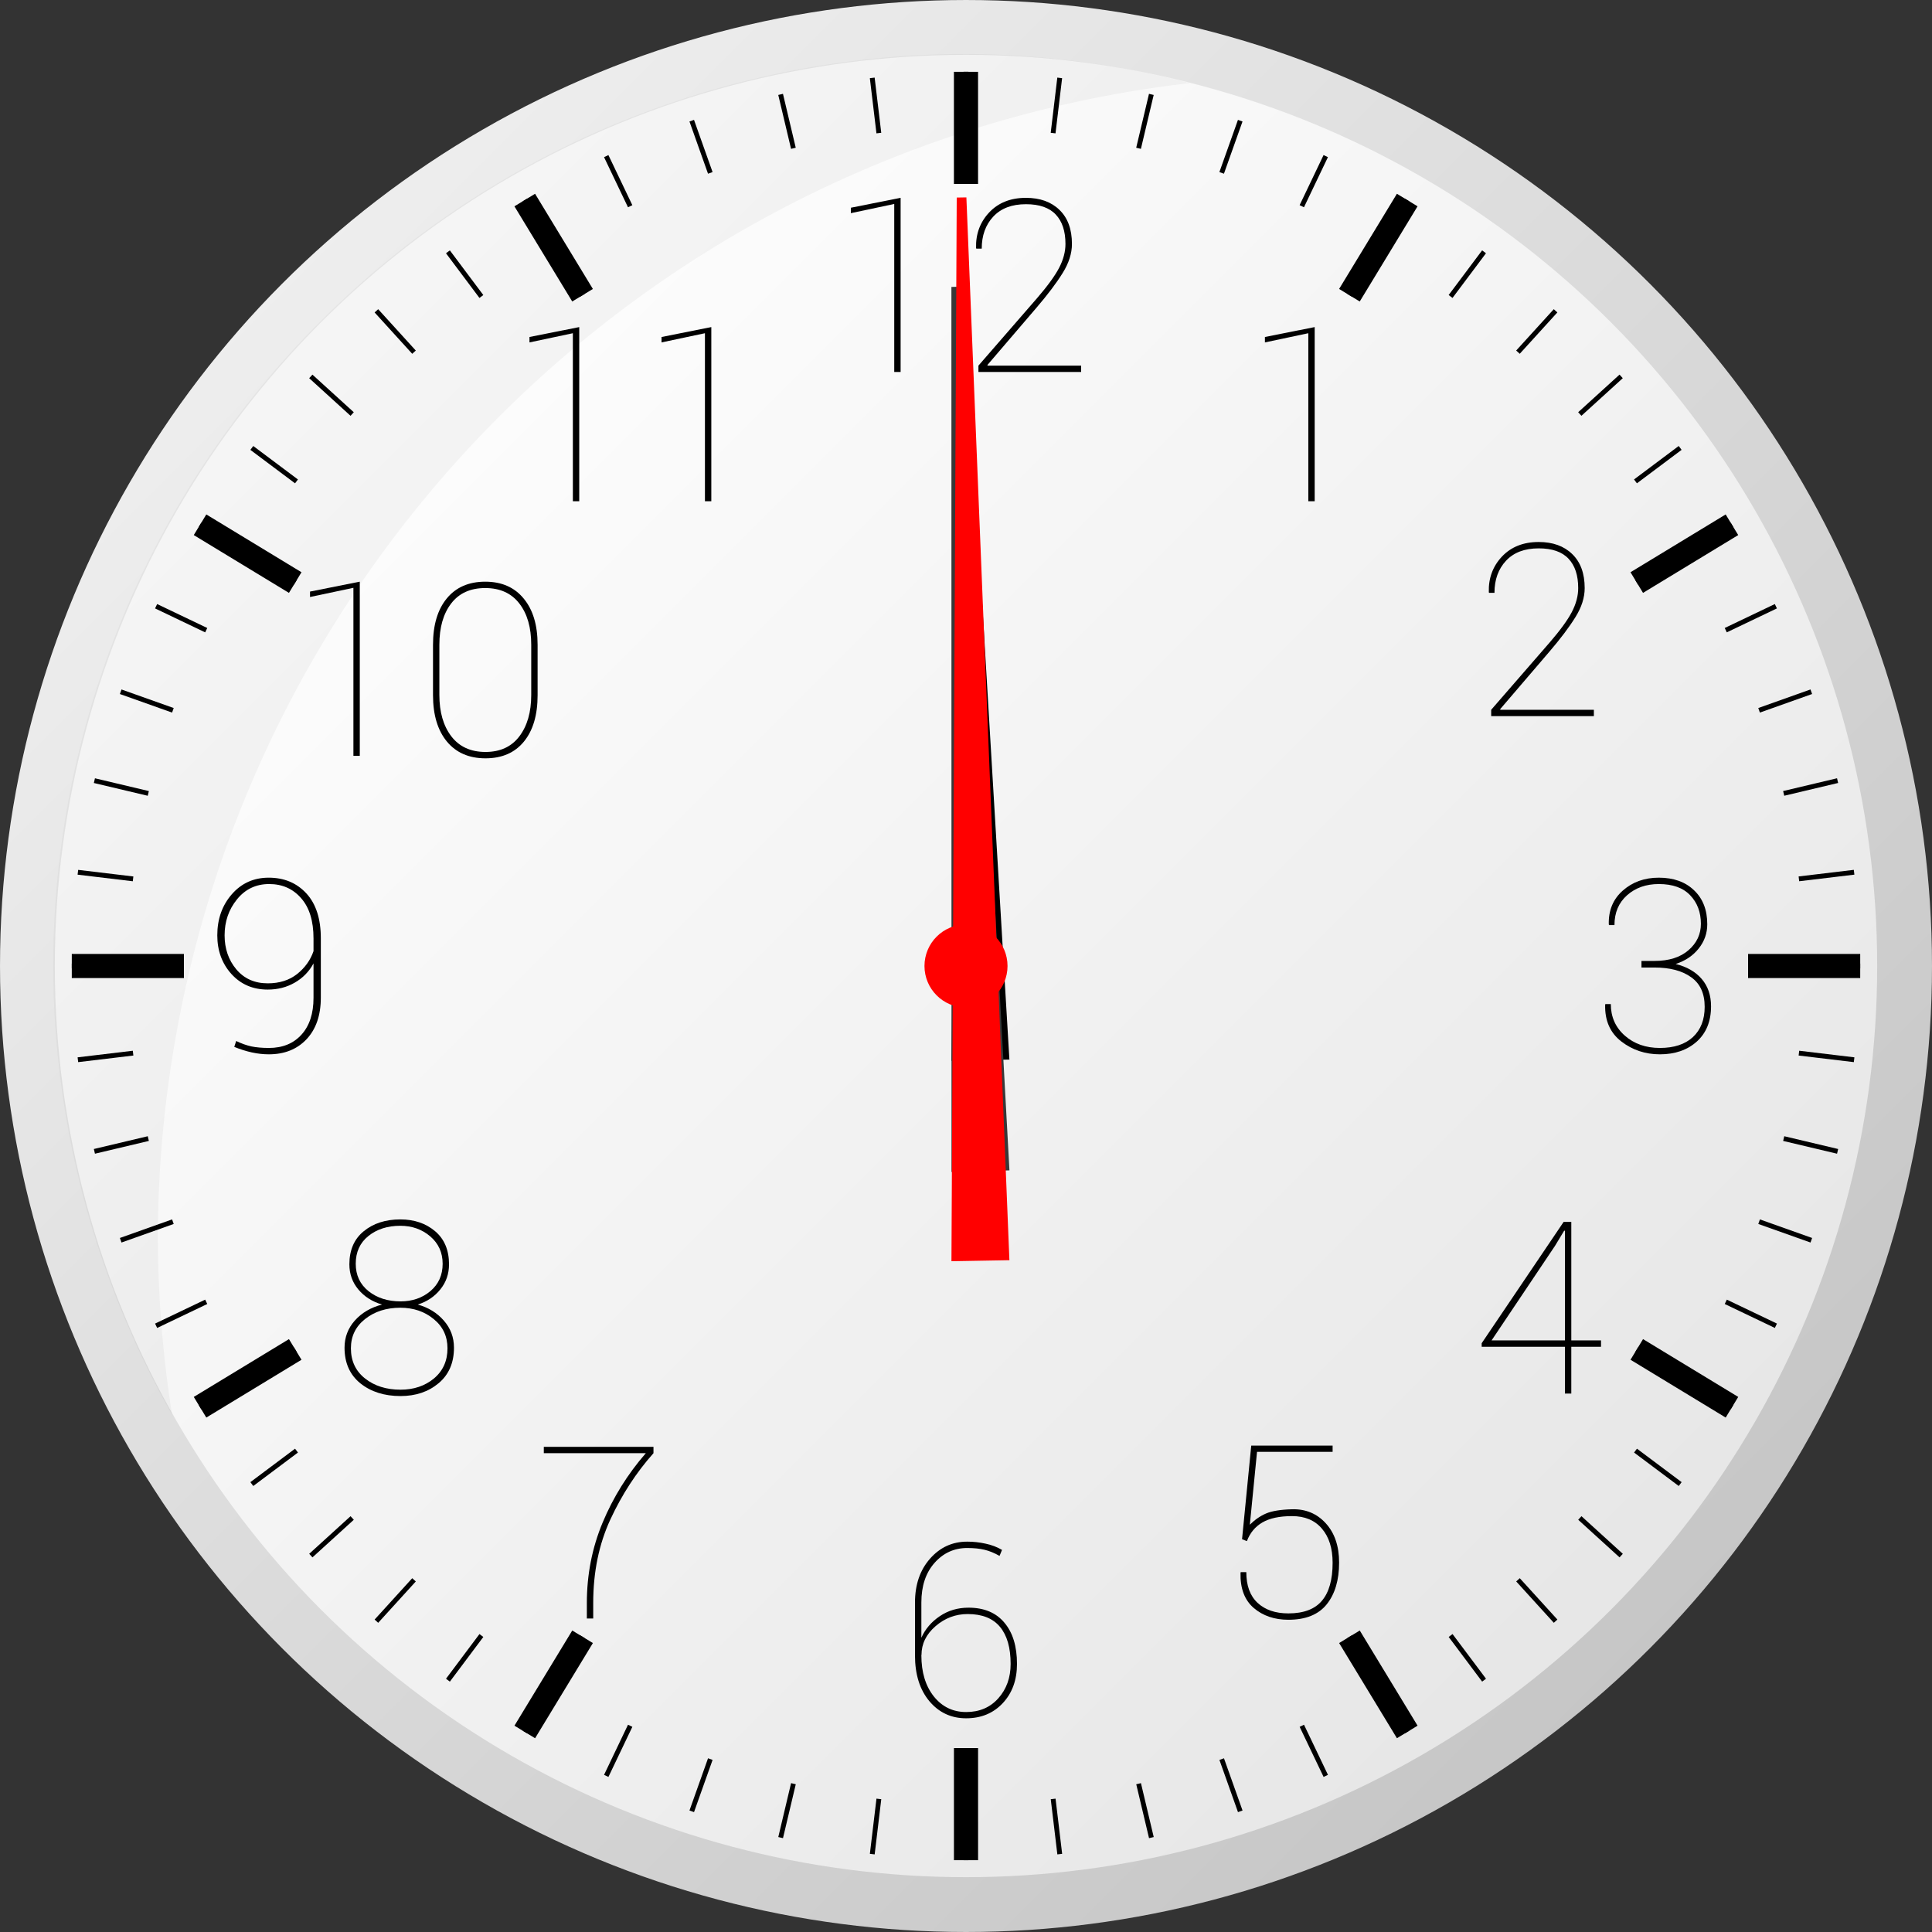 <?xml version="1.0" encoding="UTF-8" standalone="no"?>
<svg
   xmlns:dc="http://purl.org/dc/elements/1.1/"
   xmlns:cc="http://creativecommons.org/ns#"
   xmlns:rdf="http://www.w3.org/1999/02/22-rdf-syntax-ns#"
   xmlns:svg="http://www.w3.org/2000/svg"
   xmlns="http://www.w3.org/2000/svg"
   xmlns:xlink="http://www.w3.org/1999/xlink"
   xmlns:sodipodi="http://sodipodi.sourceforge.net/DTD/sodipodi-0.dtd"
   xmlns:inkscape="http://www.inkscape.org/namespaces/inkscape"
   id="svg2"
   viewBox="0 0 400 400"
   width="400"
   height="400"
   version="1.1"
   sodipodi:docname="snap-clock-.svg"
   inkscape:version="0.92.4 (5da689c313, 2019-01-14)">
  <rect x="0" y="0" width="400" height="400" fill="#333333" stroke="none"/>
  <sodipodi:namedview
     pagecolor="#ffffff"
     bordercolor="#666666"
     borderopacity="1"
     objecttolerance="10"
     gridtolerance="10"
     guidetolerance="10"
     inkscape:pageopacity="1"
     inkscape:pageshadow="2"
     inkscape:window-width="1920"
     inkscape:window-height="1051"
     id="namedview58"
     showgrid="false"
     inkscape:zoom="1.2268349"
     inkscape:cx="302.18917"
     inkscape:cy="114.10437"
     inkscape:window-x="-9"
     inkscape:window-y="-9"
     inkscape:window-maximized="1"
     inkscape:current-layer="svg2" />
  <defs
     id="defs4">
    <linearGradient
       id="linearGradient8559">
      <stop
         id="stop8561"
         style="stop-color:#e6e6e6;stop-opacity:1"
         offset="0" />
      <stop
         id="stop8563"
         style="stop-color:#ffffff;stop-opacity:1"
         offset="1" />
    </linearGradient>
    <linearGradient
       id="linearGradient8452">
      <stop
         id="stop8454"
         style="stop-color:#c6c6c6;stop-opacity:1"
         offset="0" />
      <stop
         id="stop8456"
         style="stop-color:#eeeeee;stop-opacity:1"
         offset="1" />
    </linearGradient>
    <linearGradient
       id="linearGradient8458"
       gradientUnits="userSpaceOnUse"
       x1="343"
       y1="343"
       x2="55.999"
       y2="55.999"
       xlink:href="#linearGradient8452" />
    <linearGradient
       id="linearGradient8565"
       gradientUnits="userSpaceOnUse"
       x1="340.425"
       y1="340.425"
       x2="59.575"
       y2="59.575"
       xlink:href="#linearGradient8559" />
    <filter
       id="filter8418"
       style="color-interpolation-filters:sRGB;">
      <feFlood
         id="feFlood8420"
         flood-color="rgb(0, 0, 0)"
         flood-opacity="0.094"
         result="flood" />
      <feComposite
         id="feComposite8422"
         result="composite1"
         in="flood"
         in2="SourceGraphic"
         operator="in" />
      <feGaussianBlur
         id="feGaussianBlur8424"
         result="blur"
         in="composite1"
         stdDeviation="0" />
      <feOffset
         id="feOffset8426"
         result="offset"
         dx="4"
         dy="4" />
      <feComposite
         id="feComposite8428"
         result="composite2"
         in="SourceGraphic"
         in2="offset"
         operator="over" />
    </filter>
  </defs>
  <circle
     id="circle8552"
     style="opacity:1;fill:url(#linearGradient8565);fill-opacity:1;stroke:none;stroke-width:11.349;stroke-linecap:round;stroke-linejoin:round;stroke-miterlimit:4;stroke-dasharray:none;stroke-dashoffset:0;stroke-opacity:1"
     cx="200"
     cy="200"
     r="194.325" />
  <g
     id="text8280"
     style="font-style:normal;font-variant:normal;font-weight:300;font-stretch:normal;font-size:50px;line-height:125%;font-family:Roboto;-inkscape-font-specification:'Roboto Light';letter-spacing:0px;word-spacing:0px;fill:#000000;fill-opacity:1;stroke:none;stroke-width:1px;stroke-linecap:butt;stroke-linejoin:miter;stroke-opacity:1">
    <path
       id="path8427"
       style=""
       d="m 186.462 77.018 l -1.318 0 l 0 -34.79 l -8.984 1.904 l 0 -1.123 l 10.303 -2.051 l 0 36.06 Z" />
    <path
       id="path8429"
       style=""
       d="m 223.84 77.018 l -21.265 0 l 0 -1.318 l 12.134 -13.965 q 3.247 -3.76 4.565 -6.274 q 1.318 -2.539 1.318 -4.956 q 0 -3.955 -2.002 -6.079 q -2.002 -2.148 -6.177 -2.148 q -4.37 0 -6.763 2.563 q -2.393 2.563 -2.393 6.641 l -1.123 0 l -0.049 -0.146 q -0.122 -4.321 2.71 -7.349 q 2.856 -3.027 7.617 -3.027 q 4.37 0 6.934 2.49 q 2.588 2.49 2.588 7.056 q 0 2.954 -1.929 6.03 q -1.904 3.076 -5.396 7.153 l -10.181 11.89 l 0.049 0.122 l 19.36 0 l 0 1.318 Z" />
  </g>
  <g
     id="text8280-1"
     style="font-style:normal;font-variant:normal;font-weight:300;font-stretch:normal;font-size:50px;line-height:125%;font-family:Roboto;-inkscape-font-specification:'Roboto Light';letter-spacing:0px;word-spacing:0px;fill:#000000;fill-opacity:1;stroke:none;stroke-width:1px;stroke-linecap:butt;stroke-linejoin:miter;stroke-opacity:1">
    <path
       id="path8424"
       style=""
       d="m 272.19 103.78 l -1.318 0 l 0 -34.79 l -8.984 1.904 l 0 -1.123 l 10.303 -2.051 l 0 36.06 Z" />
  </g>
  <path
     id="path8264"
     style="fill:none;fill-rule:evenodd;stroke:#000000;stroke-width:1;stroke-linecap:butt;stroke-linejoin:miter;stroke-opacity:1;stroke-miterlimit:4;stroke-dasharray:none"
     d="m 385.136 200 c -7.739 0 -15.478 0 -23.217 0 m 21.955 19.406 l -11.427 -1.366 m 8.008 20.337 l -11.16 -2.647 m 5.717 21.051 l -10.809 -3.844 m 3.475 21.547 l -10.374 -4.957 m 1.28 21.827 l -19.707 -11.968 m 8.986 27.874 l -9.249 -6.927 m -2.967 21.735 l -8.56 -7.786 m -5.019 21.364 l -7.786 -8.56 m -7.022 20.776 l -6.927 -9.249 m -8.978 19.97 l -11.968 -19.707 m -4.902 28.802 l -4.957 -10.374 m -12.746 17.709 l -3.844 -10.809 m -14.559 16.252 l -2.647 -11.16 m -16.324 14.579 l -1.366 -11.427 M 200 385.135 c 0 -7.739 0 -15.478 0 -23.217 m -19.406 21.955 l 1.366 -11.427 m -20.337 8.008 l 2.647 -11.16 m -21.051 5.717 l 3.844 -10.809 m -21.547 3.475 l 4.957 -10.374 m -21.827 1.28 l 11.968 -19.707 m -27.874 8.986 l 6.927 -9.249 m -21.735 -2.967 l 7.786 -8.56 m -21.364 -5.019 l 8.56 -7.786 m -20.776 -7.022 l 9.249 -6.927 m -19.97 -8.978 l 19.707 -11.968 m -28.802 -4.902 l 10.374 -4.957 M 24.988 256.781 L 35.797 252.936 M 19.545 238.377 L 30.706 235.73 m -14.579 -16.324 l 11.427 -1.366 M 14.864 200 c 7.739 0 15.478 0 23.217 0 m -21.955 -19.406 l 11.427 1.366 m -8.008 -20.337 l 11.16 2.647 m -5.717 -21.051 l 10.809 3.844 m -3.475 -21.547 l 10.374 4.957 m -1.28 -21.827 l 19.707 11.968 m -8.986 -27.874 l 9.249 6.927 m 2.967 -21.735 l 8.56 7.786 m 5.019 -21.364 l 7.786 8.56 m 7.022 -20.776 l 6.927 9.249 m 8.978 -19.97 l 11.968 19.707 m 4.902 -28.802 l 4.957 10.374 m 12.746 -17.709 l 3.844 10.809 m 14.559 -16.252 l 2.647 11.16 m 16.324 -14.579 l 1.366 11.427 m 18.04 -12.689 c 0 7.739 0 15.478 0 23.217 m 19.406 -21.955 l -1.366 11.427 m 20.337 -8.008 l -2.647 11.16 m 21.051 -5.717 l -3.844 10.809 m 21.547 -3.475 l -4.957 10.374 m 21.827 -1.28 l -11.968 19.707 m 27.874 -8.986 l -6.927 9.249 m 21.735 2.967 l -7.786 8.56 m 21.364 5.019 l -8.56 7.786 m 20.776 7.022 l -9.249 6.927 m 19.97 8.978 l -19.707 11.968 m 28.802 4.902 l -10.374 4.957 m 17.709 12.746 l -10.809 3.844 m 16.252 14.559 l -11.16 2.647 m 14.579 16.324 l -11.427 1.366 M 385.136 200 c -7.739 0 -15.478 0 -23.217 0" />
  <g
     id="text8280-1-8"
     style="font-style:normal;font-variant:normal;font-weight:300;font-stretch:normal;font-size:50px;line-height:125%;font-family:Roboto;-inkscape-font-specification:'Roboto Light';letter-spacing:0px;word-spacing:0px;fill:#000000;fill-opacity:1;stroke:none;stroke-width:1px;stroke-linecap:butt;stroke-linejoin:miter;stroke-opacity:1">
    <path
       id="path8421"
       d="m 329.998 148.272 l -21.265 0 l 0 -1.318 l 12.134 -13.965 q 3.247 -3.76 4.565 -6.274 q 1.318 -2.539 1.318 -4.956 q 0 -3.955 -2.002 -6.079 q -2.002 -2.148 -6.177 -2.148 q -4.37 0 -6.763 2.563 q -2.393 2.563 -2.393 6.641 l -1.123 0 l -0.049 -0.146 q -0.122 -4.321 2.71 -7.349 q 2.856 -3.027 7.617 -3.027 q 4.37 0 6.934 2.49 q 2.588 2.49 2.588 7.056 q 0 2.954 -1.929 6.03 q -1.904 3.076 -5.396 7.153 l -10.181 11.89 l 0.049 0.122 l 19.36 0 l 0 1.318 Z"
       style="" />
  </g>
  <path
     id="path8264-1"
     style="fill:none;fill-rule:evenodd;stroke:#000000;stroke-width:5;stroke-linecap:butt;stroke-linejoin:miter;stroke-opacity:1;stroke-miterlimit:4;stroke-dasharray:none"
     d="m 385.136 200 c -7.739 0 -15.478 0 -23.217 0 m -3.335 91.354 l -19.707 -11.968 m -47.521 79.197 l -11.968 -19.707 m -79.386 46.26 c 0 -7.739 0 -15.478 0 -23.217 m -91.354 -3.335 l 11.968 -19.707 M 41.417 291.354 L 61.124 279.386 M 14.864 200 c 7.739 0 15.478 0 23.217 0 m 3.335 -91.354 l 19.707 11.968 m 47.521 -79.197 l 11.968 19.707 m 79.386 -46.26 c 0 7.739 0 15.478 0 23.217 m 91.354 3.335 l -11.968 19.707 m 79.197 47.521 l -19.707 11.968 M 385.136 200 c -7.739 0 -15.478 0 -23.217 0" />
  <g
     id="text8280-1-8-6"
     style="font-style:normal;font-variant:normal;font-weight:300;font-stretch:normal;font-size:50px;line-height:125%;font-family:Roboto;-inkscape-font-specification:'Roboto Light';letter-spacing:0px;word-spacing:0px;fill:#000000;fill-opacity:1;stroke:none;stroke-width:1px;stroke-linecap:butt;stroke-linejoin:miter;stroke-opacity:1">
    <path
       id="path8418"
       d="m 342.557 198.95 q 4.468 0 7.031 -2.222 q 2.563 -2.222 2.563 -5.469 q 0 -3.589 -2.222 -5.908 q -2.197 -2.319 -6.494 -2.319 q -3.955 0 -6.567 2.319 q -2.612 2.319 -2.612 6.177 l -1.123 0 l -0.049 -0.146 q -0.122 -4.321 2.881 -6.982 q 3.027 -2.686 7.471 -2.686 q 4.59 0 7.3 2.612 q 2.734 2.588 2.734 7.031 q 0 2.808 -1.782 5.029 q -1.758 2.222 -4.761 3.198 q 3.467 0.854 5.396 3.101 q 1.929 2.246 1.929 5.664 q 0 4.639 -2.954 7.3 q -2.954 2.637 -7.642 2.637 q -4.517 0 -7.983 -2.661 q -3.467 -2.686 -3.345 -7.593 l 0.049 -0.146 l 1.123 0 q 0 3.955 2.881 6.519 q 2.905 2.563 7.275 2.563 q 4.395 0 6.836 -2.246 q 2.441 -2.271 2.441 -6.274 q 0 -4.15 -2.808 -6.128 q -2.783 -2.002 -7.568 -2.002 l -2.71 0 l 0 -1.367 l 2.71 0 Z"
       style="" />
  </g>
  <g
     id="text8280-1-8-4"
     style="font-style:normal;font-variant:normal;font-weight:300;font-stretch:normal;font-size:50px;line-height:125%;font-family:Roboto;-inkscape-font-specification:'Roboto Light';letter-spacing:0px;word-spacing:0px;fill:#000000;fill-opacity:1;stroke:none;stroke-width:1px;stroke-linecap:butt;stroke-linejoin:miter;stroke-opacity:1">
    <path
       id="path8415"
       style=""
       d="m 325.32 277.516 l 6.152 0 l 0 1.318 l -6.152 0 l 0 9.692 l -1.318 0 l 0 -9.692 l -17.236 0 l 0 -0.732 l 16.968 -25.122 l 1.587 0 l 0 24.536 Z m -16.504 0 l 15.185 0 l 0 -22.681 l -0.146 -0.049 l -1.904 3.149 l -13.135 19.58 Z" />
  </g>
  <g
     id="text8280-1-8-9"
     style="font-style:normal;font-variant:normal;font-weight:300;font-stretch:normal;font-size:50px;line-height:125%;font-family:Roboto;-inkscape-font-specification:'Roboto Light';letter-spacing:0px;word-spacing:0px;fill:#000000;fill-opacity:1;stroke:none;stroke-width:1px;stroke-linecap:butt;stroke-linejoin:miter;stroke-opacity:1">
    <path
       id="path8412"
       style=""
       d="m 257.153 318.678 l 1.904 -19.385 l 16.846 0 l 0 1.294 l -15.649 0 l -1.489 15.088 q 1.538 -1.538 3.345 -2.319 q 1.831 -0.781 5.371 -0.879 q 4.248 -0.122 7.007 2.905 q 2.759 3.027 2.759 8.13 q 0 5.444 -2.563 8.643 q -2.563 3.198 -7.935 3.198 q -4.321 0 -7.178 -2.441 q -2.856 -2.466 -2.734 -7.275 l 0.049 -0.146 l 1.147 0 q 0 4.199 2.344 6.372 q 2.344 2.173 6.372 2.173 q 4.736 0 6.934 -2.612 q 2.222 -2.612 2.222 -7.861 q 0 -4.492 -2.222 -7.08 q -2.197 -2.588 -6.177 -2.588 q -3.906 0 -6.152 1.318 q -2.222 1.294 -3.198 3.857 l -1.001 -0.391 Z" />
  </g>
  <g
     id="text8280-1-8-98"
     style="font-style:normal;font-variant:normal;font-weight:300;font-stretch:normal;font-size:50px;line-height:125%;font-family:Roboto;-inkscape-font-specification:'Roboto Light';letter-spacing:0px;word-spacing:0px;fill:#000000;fill-opacity:1;stroke:none;stroke-width:1px;stroke-linecap:butt;stroke-linejoin:miter;stroke-opacity:1">
    <path
       id="path8409"
       style=""
       d="m 200.256 319.18 q 1.904 0 3.784 0.415 q 1.88 0.391 3.418 1.294 l -0.513 1.245 q -1.587 -0.903 -3.101 -1.27 q -1.489 -0.366 -3.589 -0.366 q -4.053 0 -6.787 3.101 q -2.71 3.076 -2.71 8.179 l 0 7.3 q 1.196 -2.686 3.784 -4.443 q 2.612 -1.782 5.981 -1.782 q 4.834 0 7.422 3.101 q 2.612 3.076 2.612 8.545 q 0 4.98 -2.954 8.13 q -2.93 3.125 -7.568 3.125 q -4.639 0 -7.617 -3.54 q -2.979 -3.564 -2.979 -9.473 l 0 -10.938 q 0 -5.566 3.101 -9.082 q 3.101 -3.54 7.715 -3.54 Z m -9.497 23.462 l 0 0.073 q 0 5.273 2.588 8.521 q 2.588 3.223 6.689 3.223 q 4.126 0 6.665 -2.856 q 2.539 -2.856 2.539 -7.104 q 0 -5.029 -2.197 -7.666 q -2.197 -2.661 -6.689 -2.661 q -3.76 0 -6.665 2.515 q -2.905 2.515 -2.905 5.957 l -0.024 0 Z" />
  </g>
  <g
     id="g8554">
    <circle
       id="circle8530"
       style="opacity:1;fill:none;fill-opacity:1;stroke:url(#linearGradient8458);stroke-width:11.349;stroke-linecap:round;stroke-linejoin:round;stroke-miterlimit:4;stroke-dasharray:none;stroke-dashoffset:0;stroke-opacity:1"
       cx="200"
       cy="200"
       r="194.325" />
  </g>
  <g
     id="text8280-1-8-5"
     style="font-style:normal;font-variant:normal;font-weight:300;font-stretch:normal;font-size:50px;line-height:125%;font-family:Roboto;-inkscape-font-specification:'Roboto Light';letter-spacing:0px;word-spacing:0px;fill:#000000;fill-opacity:1;stroke:none;stroke-width:1px;stroke-linecap:butt;stroke-linejoin:miter;stroke-opacity:1">
    <path
       id="path8406"
       style=""
       d="m 135.294 300.868 q -5.347 6.006 -8.911 13.696 q -3.564 7.69 -3.564 17.334 l 0 3.198 l -1.318 0 l 0 -3.198 q 0 -8.838 3.271 -16.675 q 3.271 -7.837 8.936 -14.355 l -21.118 0 l 0 -1.318 l 22.705 0 l 0 1.318 Z" />
  </g>
  <g
     id="text8280-1-8-2"
     style="font-style:normal;font-variant:normal;font-weight:300;font-stretch:normal;font-size:50px;line-height:125%;font-family:Roboto;-inkscape-font-specification:'Roboto Light';letter-spacing:0px;word-spacing:0px;fill:#000000;fill-opacity:1;stroke:none;stroke-width:1px;stroke-linecap:butt;stroke-linejoin:miter;stroke-opacity:1">
    <path
       id="path8403"
       style=""
       d="m 92.963 261.768 q 0 2.979 -1.807 5.2 q -1.782 2.222 -4.663 3.125 q 3.32 0.928 5.396 3.32 q 2.1 2.393 2.1 5.615 q 0 4.688 -3.174 7.349 q -3.174 2.661 -7.886 2.661 q -5.029 0 -8.325 -2.637 q -3.271 -2.661 -3.271 -7.373 q 0 -3.223 2.124 -5.615 q 2.148 -2.417 5.64 -3.32 q -3.052 -0.903 -4.907 -3.125 q -1.855 -2.222 -1.855 -5.2 q 0 -4.443 2.979 -6.86 q 2.979 -2.441 7.568 -2.441 q 4.321 0 7.202 2.441 q 2.881 2.441 2.881 6.86 Z m -0.317 17.383 q 0 -3.735 -2.856 -6.055 q -2.832 -2.344 -6.909 -2.344 q -4.346 0 -7.3 2.344 q -2.93 2.319 -2.93 6.055 q 0 3.931 2.93 6.25 q 2.93 2.319 7.349 2.319 q 4.102 0 6.909 -2.319 q 2.808 -2.344 2.808 -6.25 Z m -1.001 -17.505 q 0 -3.467 -2.563 -5.664 q -2.563 -2.197 -6.201 -2.197 q -3.979 0 -6.616 2.124 q -2.612 2.1 -2.612 5.737 q 0 3.54 2.637 5.664 q 2.661 2.124 6.641 2.124 q 3.662 0 6.177 -2.124 q 2.539 -2.148 2.539 -5.664 Z" />
  </g>
  <g
     id="text8280-1-8-67"
     style="font-style:normal;font-variant:normal;font-weight:300;font-stretch:normal;font-size:50px;line-height:125%;font-family:Roboto;-inkscape-font-specification:'Roboto Light';letter-spacing:0px;word-spacing:0px;fill:#000000;fill-opacity:1;stroke:none;stroke-width:1px;stroke-linecap:butt;stroke-linejoin:miter;stroke-opacity:1">
    <path
       id="path8442"
       style=""
       d="m 55.657 216.968 q 4.272 0 6.763 -2.759 q 2.49 -2.759 2.49 -7.617 l 0 -7.129 q -1.367 2.539 -3.882 3.979 q -2.49 1.44 -5.591 1.44 q -4.614 0 -7.544 -3.247 q -2.905 -3.247 -2.905 -7.983 q 0 -5.029 2.979 -8.472 q 3.003 -3.467 7.666 -3.467 q 4.785 0 7.788 3.247 q 3.003 3.247 3.003 9.302 l 0 12.28 q 0 5.469 -2.954 8.618 q -2.954 3.125 -7.812 3.125 q -1.733 0 -3.516 -0.391 q -1.782 -0.391 -3.638 -1.147 l 0.391 -1.221 q 1.611 0.781 3.149 1.123 q 1.562 0.317 3.613 0.317 Z m -0.22 -13.379 q 3.638 0 6.079 -1.929 q 2.441 -1.953 3.394 -4.736 l 0 -2.637 q 0 -5.42 -2.563 -8.325 q -2.539 -2.93 -6.616 -2.93 q -4.102 0 -6.665 3.174 q -2.563 3.149 -2.563 7.446 q 0 4.126 2.417 7.031 q 2.441 2.905 6.519 2.905 Z" />
  </g>
  <g
     id="text8280-1-8-8"
     style="font-style:normal;font-variant:normal;font-weight:300;font-stretch:normal;font-size:50px;line-height:125%;font-family:Roboto;-inkscape-font-specification:'Roboto Light';letter-spacing:0px;word-spacing:0px;fill:#000000;fill-opacity:1;stroke:none;stroke-width:1px;stroke-linecap:butt;stroke-linejoin:miter;stroke-opacity:1">
    <path
       id="path8437"
       style=""
       d="m 74.489 156.49 l -1.318 0 l 0 -34.79 l -8.984 1.904 l 0 -1.123 l 10.303 -2.051 l 0 36.06 Z" />
    <path
       id="path8439"
       style=""
       d="m 111.305 143.941 q 0 6.128 -2.832 9.595 q -2.832 3.467 -7.959 3.467 q -5.103 0 -7.983 -3.467 q -2.881 -3.491 -2.881 -9.595 l 0 -10.449 q 0 -6.104 2.832 -9.57 q 2.856 -3.491 7.983 -3.491 q 5.103 0 7.959 3.491 q 2.881 3.467 2.881 9.57 l 0 10.449 Z m -1.318 -10.449 q 0 -5.371 -2.466 -8.545 q -2.466 -3.198 -7.056 -3.198 q -4.614 0 -7.056 3.198 q -2.441 3.174 -2.441 8.545 l 0 10.4 q 0 5.298 2.466 8.545 q 2.49 3.247 7.08 3.247 q 4.565 0 7.007 -3.223 q 2.466 -3.247 2.466 -8.569 l 0 -10.4 Z" />
  </g>
  <g
     id="text8280-1-8-24"
     style="font-style:normal;font-variant:normal;font-weight:300;font-stretch:normal;font-size:50px;line-height:125%;font-family:Roboto;-inkscape-font-specification:'Roboto Light';letter-spacing:0px;word-spacing:0px;fill:#000000;fill-opacity:1;stroke:none;stroke-width:1px;stroke-linecap:butt;stroke-linejoin:miter;stroke-opacity:1">
    <path
       id="path8432"
       style=""
       d="m 119.924 103.78 l -1.318 0 l 0 -34.79 l -8.984 1.904 l 0 -1.123 l 10.303 -2.051 l 0 36.06 Z" />
    <path
       id="path8434"
       style=""
       d="m 147.268 103.78 l -1.318 0 l 0 -34.79 l -8.984 1.904 l 0 -1.123 l 10.303 -2.051 l 0 36.06 Z" />
  </g>
  <path
     id="hour"
     style="color:#000000;font-style:normal;font-variant:normal;font-weight:normal;font-stretch:normal;font-size:medium;line-height:normal;font-family:sans-serif;text-indent:0;text-align:start;text-decoration:none;text-decoration-line:none;text-decoration-style:solid;text-decoration-color:#000000;letter-spacing:normal;word-spacing:normal;text-transform:none;writing-mode:lr-tb;direction:ltr;baseline-shift:baseline;text-anchor:start;white-space:normal;clip-rule:nonzero;display:inline;overflow:visible;visibility:visible;opacity:1;isolation:auto;mix-blend-mode:normal;color-interpolation:sRGB;color-interpolation-filters:linearRGB;solid-color:#000000;solid-opacity:1;fill:#000000;fill-opacity:1;fill-rule:evenodd;stroke:none;stroke-width:4;stroke-linecap:butt;stroke-linejoin:miter;stroke-miterlimit:4;stroke-dasharray:none;stroke-dashoffset:0;stroke-opacity:1;color-rendering:auto;image-rendering:auto;shape-rendering:auto;text-rendering:auto;enable-background:accumulate"
     d="M 198.824,82.398 196.989,219.641 208.985,219.364 200.823,82.351 Z"
     inkscape:connector-curvature="0" />
  <path
     id="minute"
     style="color:#000000;font-style:normal;font-variant:normal;font-weight:normal;font-stretch:normal;font-size:medium;line-height:normal;font-family:sans-serif;text-indent:0;text-align:start;text-decoration:none;text-decoration-line:none;text-decoration-style:solid;text-decoration-color:#000000;letter-spacing:normal;word-spacing:normal;text-transform:none;writing-mode:lr-tb;direction:ltr;baseline-shift:baseline;text-anchor:start;white-space:normal;clip-rule:nonzero;display:inline;overflow:visible;visibility:visible;opacity:1;isolation:auto;mix-blend-mode:normal;color-interpolation:sRGB;color-interpolation-filters:linearRGB;solid-color:#000000;solid-opacity:1;fill:#383838;fill-opacity:1;fill-rule:evenodd;stroke:none;stroke-width:4;stroke-linecap:butt;stroke-linejoin:miter;stroke-miterlimit:4;stroke-dasharray:none;stroke-dashoffset:0;stroke-opacity:1;color-rendering:auto;image-rendering:auto;shape-rendering:auto;text-rendering:auto;enable-background:accumulate"
     d="m 196.978,59.406 0.022,183.236 11.995,-0.329 -10.018,-182.962 z"
     inkscape:connector-curvature="0" />
  <path
     id="second"
     style="color:#000000;font-style:normal;font-variant:normal;font-weight:normal;font-stretch:normal;font-size:medium;line-height:normal;font-family:sans-serif;text-indent:0;text-align:start;text-decoration:none;text-decoration-line:none;text-decoration-style:solid;text-decoration-color:#000000;letter-spacing:normal;word-spacing:normal;text-transform:none;writing-mode:lr-tb;direction:ltr;baseline-shift:baseline;text-anchor:start;white-space:normal;clip-rule:nonzero;display:inline;overflow:visible;visibility:visible;opacity:1;isolation:auto;mix-blend-mode:normal;color-interpolation:sRGB;color-interpolation-filters:linearRGB;solid-color:#000000;solid-opacity:1;fill:#ff0000;fill-opacity:1;fill-rule:evenodd;stroke:none;stroke-width:4;stroke-linecap:butt;stroke-linejoin:miter;stroke-miterlimit:4;stroke-dasharray:none;stroke-dashoffset:0;stroke-opacity:1;color-rendering:auto;image-rendering:auto;shape-rendering:auto;text-rendering:auto;enable-background:accumulate"
     d="M 198.081,40.903 196.988,261.125 208.986,260.912 200.08,40.868 Z"
     inkscape:connector-curvature="0" />
  <circle
     id="path8573"
     style="opacity:1;fill:#ff0000;fill-opacity:1;stroke:none;stroke-width:2;stroke-linecap:butt;stroke-linejoin:round;stroke-miterlimit:4;stroke-dasharray:none;stroke-dashoffset:0;stroke-opacity:1"
     cx="200"
     cy="200"
     r="8.597" />
  <path
     id="clock-3-9-6"
     style="opacity:1;fill:#000000;fill-opacity:0.038;stroke:none;stroke-width:2;stroke-linecap:round;stroke-linejoin:round;stroke-miterlimit:4;stroke-dasharray:none;stroke-dashoffset:0;stroke-opacity:1"
     d="M 199.976 11.174 A 188.96 188.96 0 0 0 11.015 200.134 A 188.96 188.96 0 0 0 35.627 292.91 A 241.2 241.2 0 0 1 32.678 256.533 A 241.2 241.2 0 0 1 246.379 17.204 A 188.96 188.96 0 0 0 199.976 11.174 Z" />
  <desc
     id="desc55">Created with Snap</desc>
</svg>
